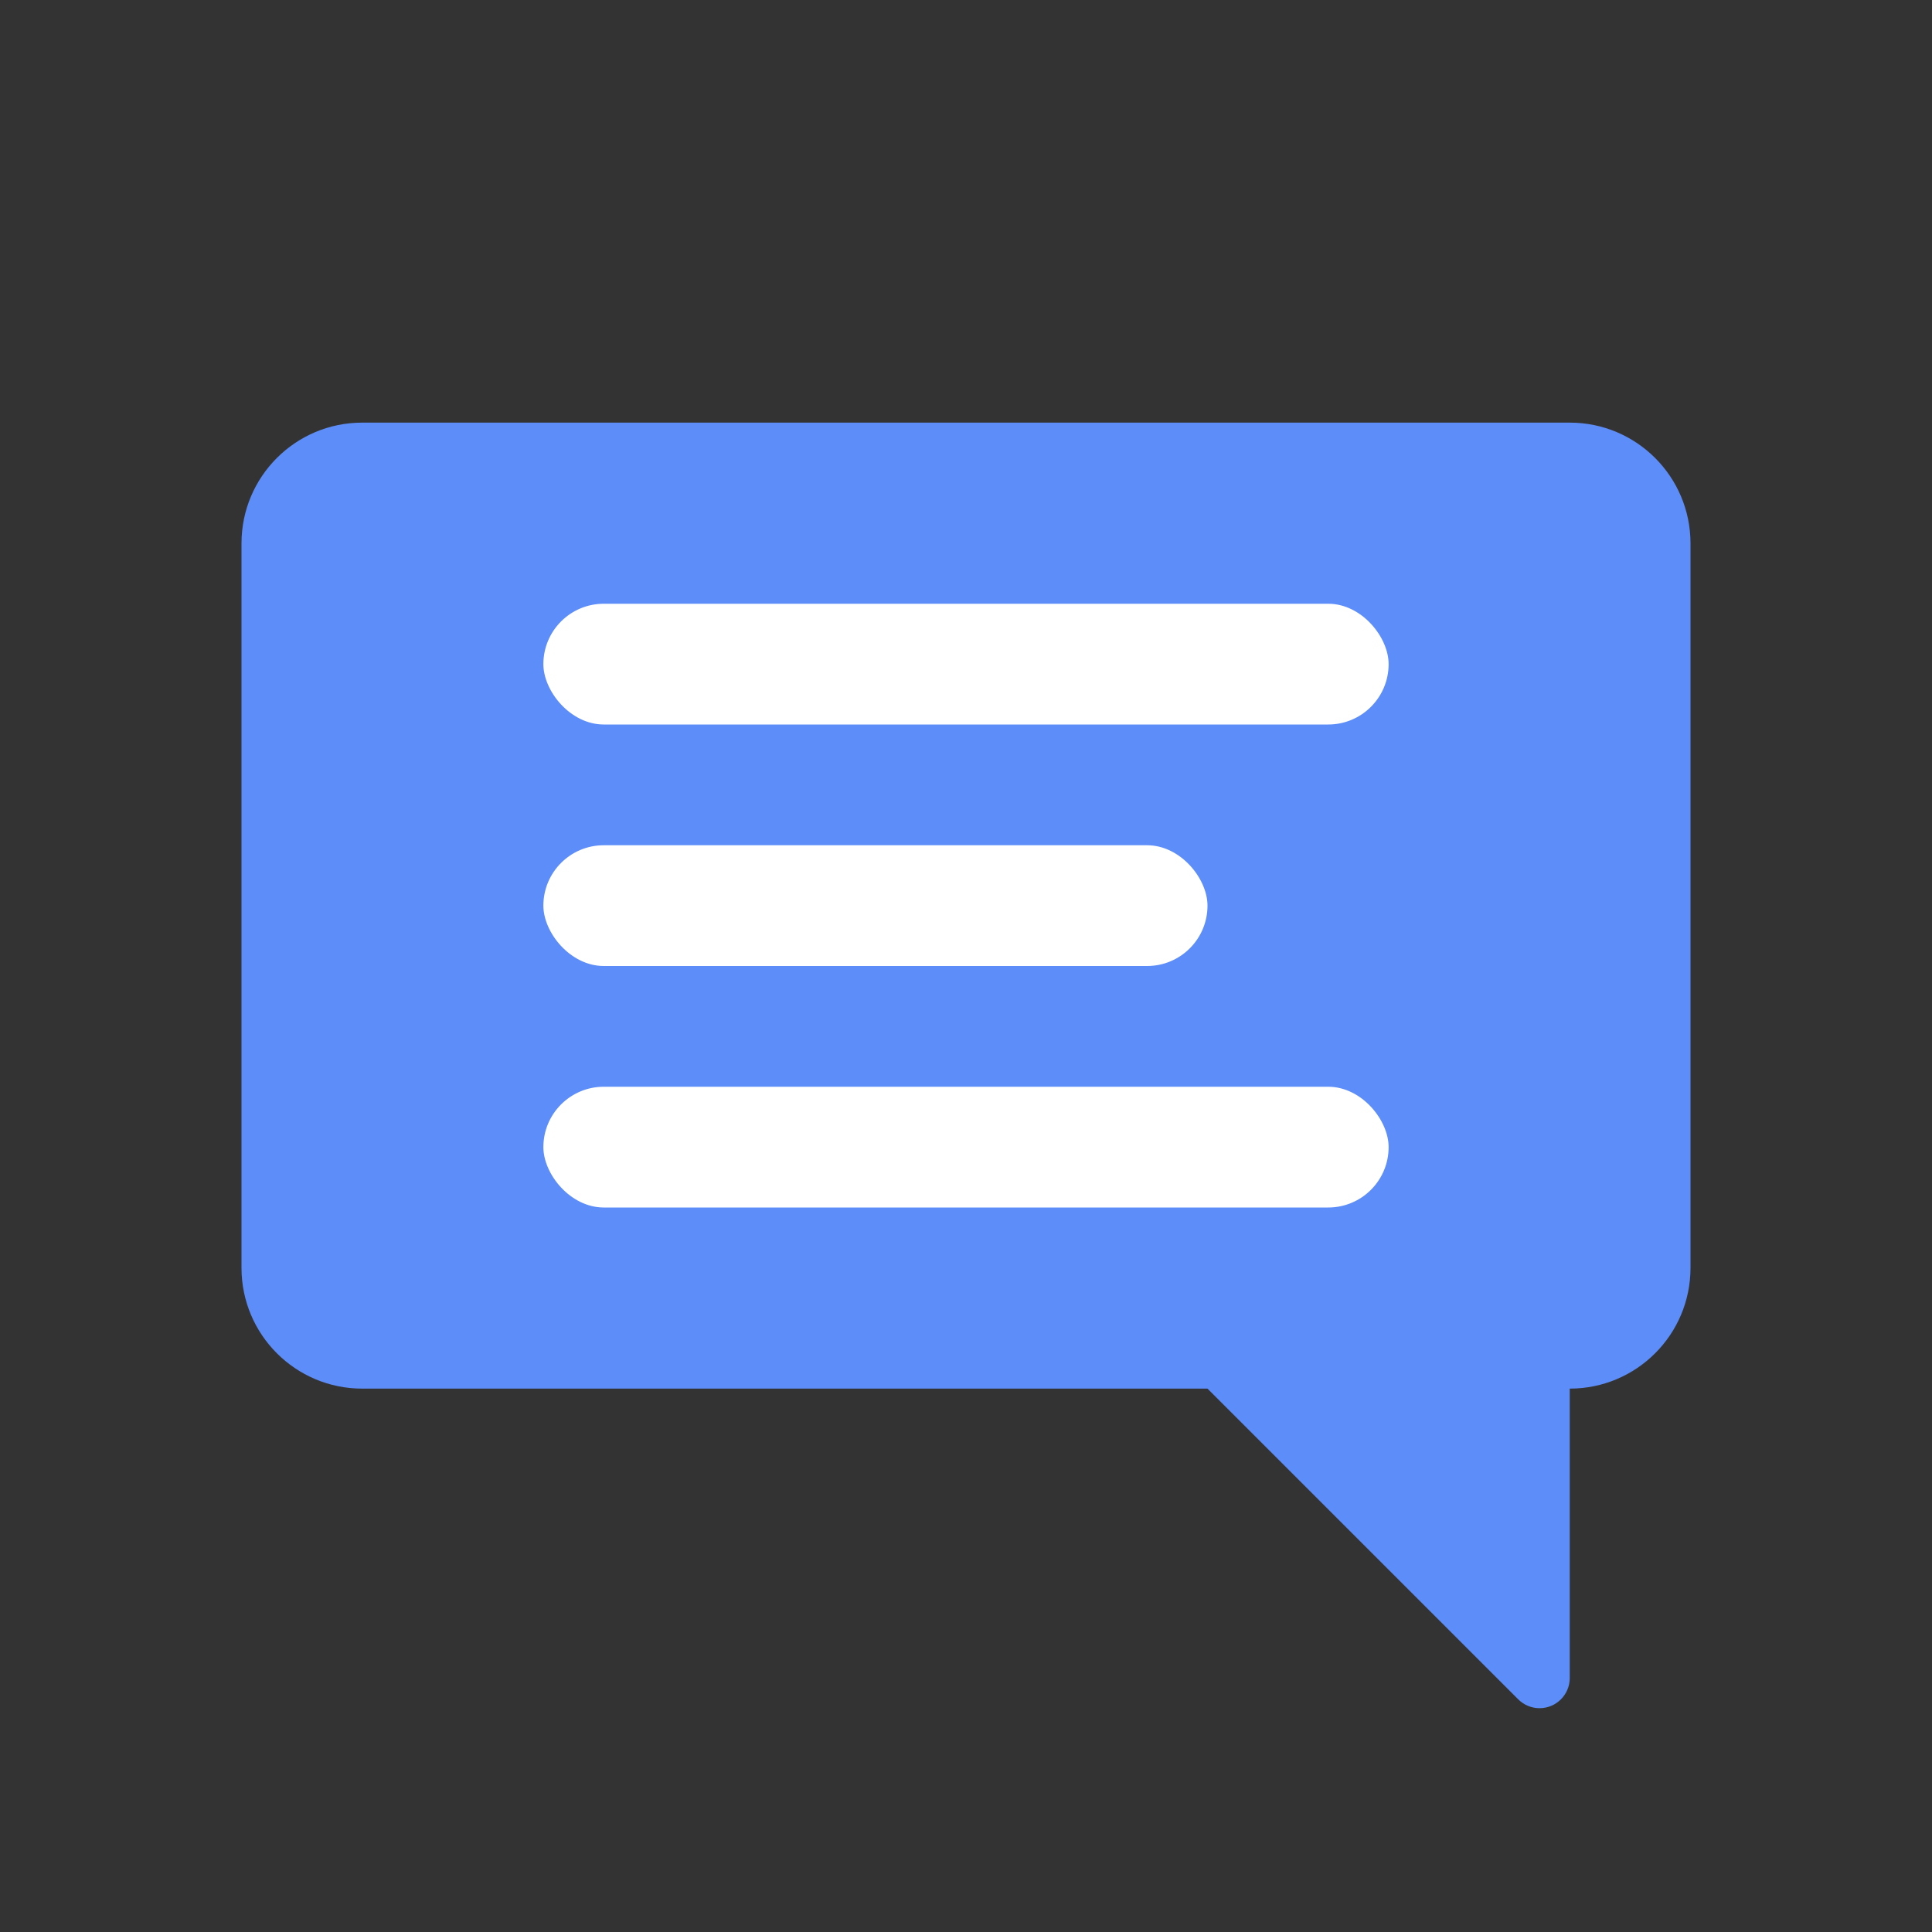 <svg width="32px" height="32px" viewBox="0 0 32 32" version="1.1" xmlns="http://www.w3.org/2000/svg" xmlns:xlink="http://www.w3.org/1999/xlink">
    <rect x="0" y="0" width="32" height="32" fill="#333333" stroke="none"/>
    <g id="icon/note" stroke="none" stroke-width="1" fill="none" fill-rule="evenodd">
        <g id="icon/add-activity">
            <rect id="Rectangle-3-Copy-5" x="0" y="0" width="32" height="32"></rect>
            <path d="M26,23 L26,27.793 C26,28.069 25.776,28.293 25.5,28.293 C25.367,28.293 25.24,28.24 25.146,28.146 L20,23 L6,23 C4.895,23 4,22.105 4,21 L4,9 C4,7.895 4.895,7 6,7 L26,7 C27.105,7 28,7.895 28,9 L28,21 C28,22.105 27.105,23 26,23 Z" id="Combined-Shape" fill="#5D8DF8"></path>
            <rect id="Rectangle-6" fill="#FFFFFF" x="9" y="10" width="14" height="2" rx="1"></rect>
            <rect id="Rectangle-6-Copy" fill="#FFFFFF" x="9" y="14" width="11" height="2" rx="1"></rect>
            <rect id="Rectangle-6-Copy-2" fill="#FFFFFF" x="9" y="18" width="14" height="2" rx="1"></rect>
        </g>
    </g>
</svg>
